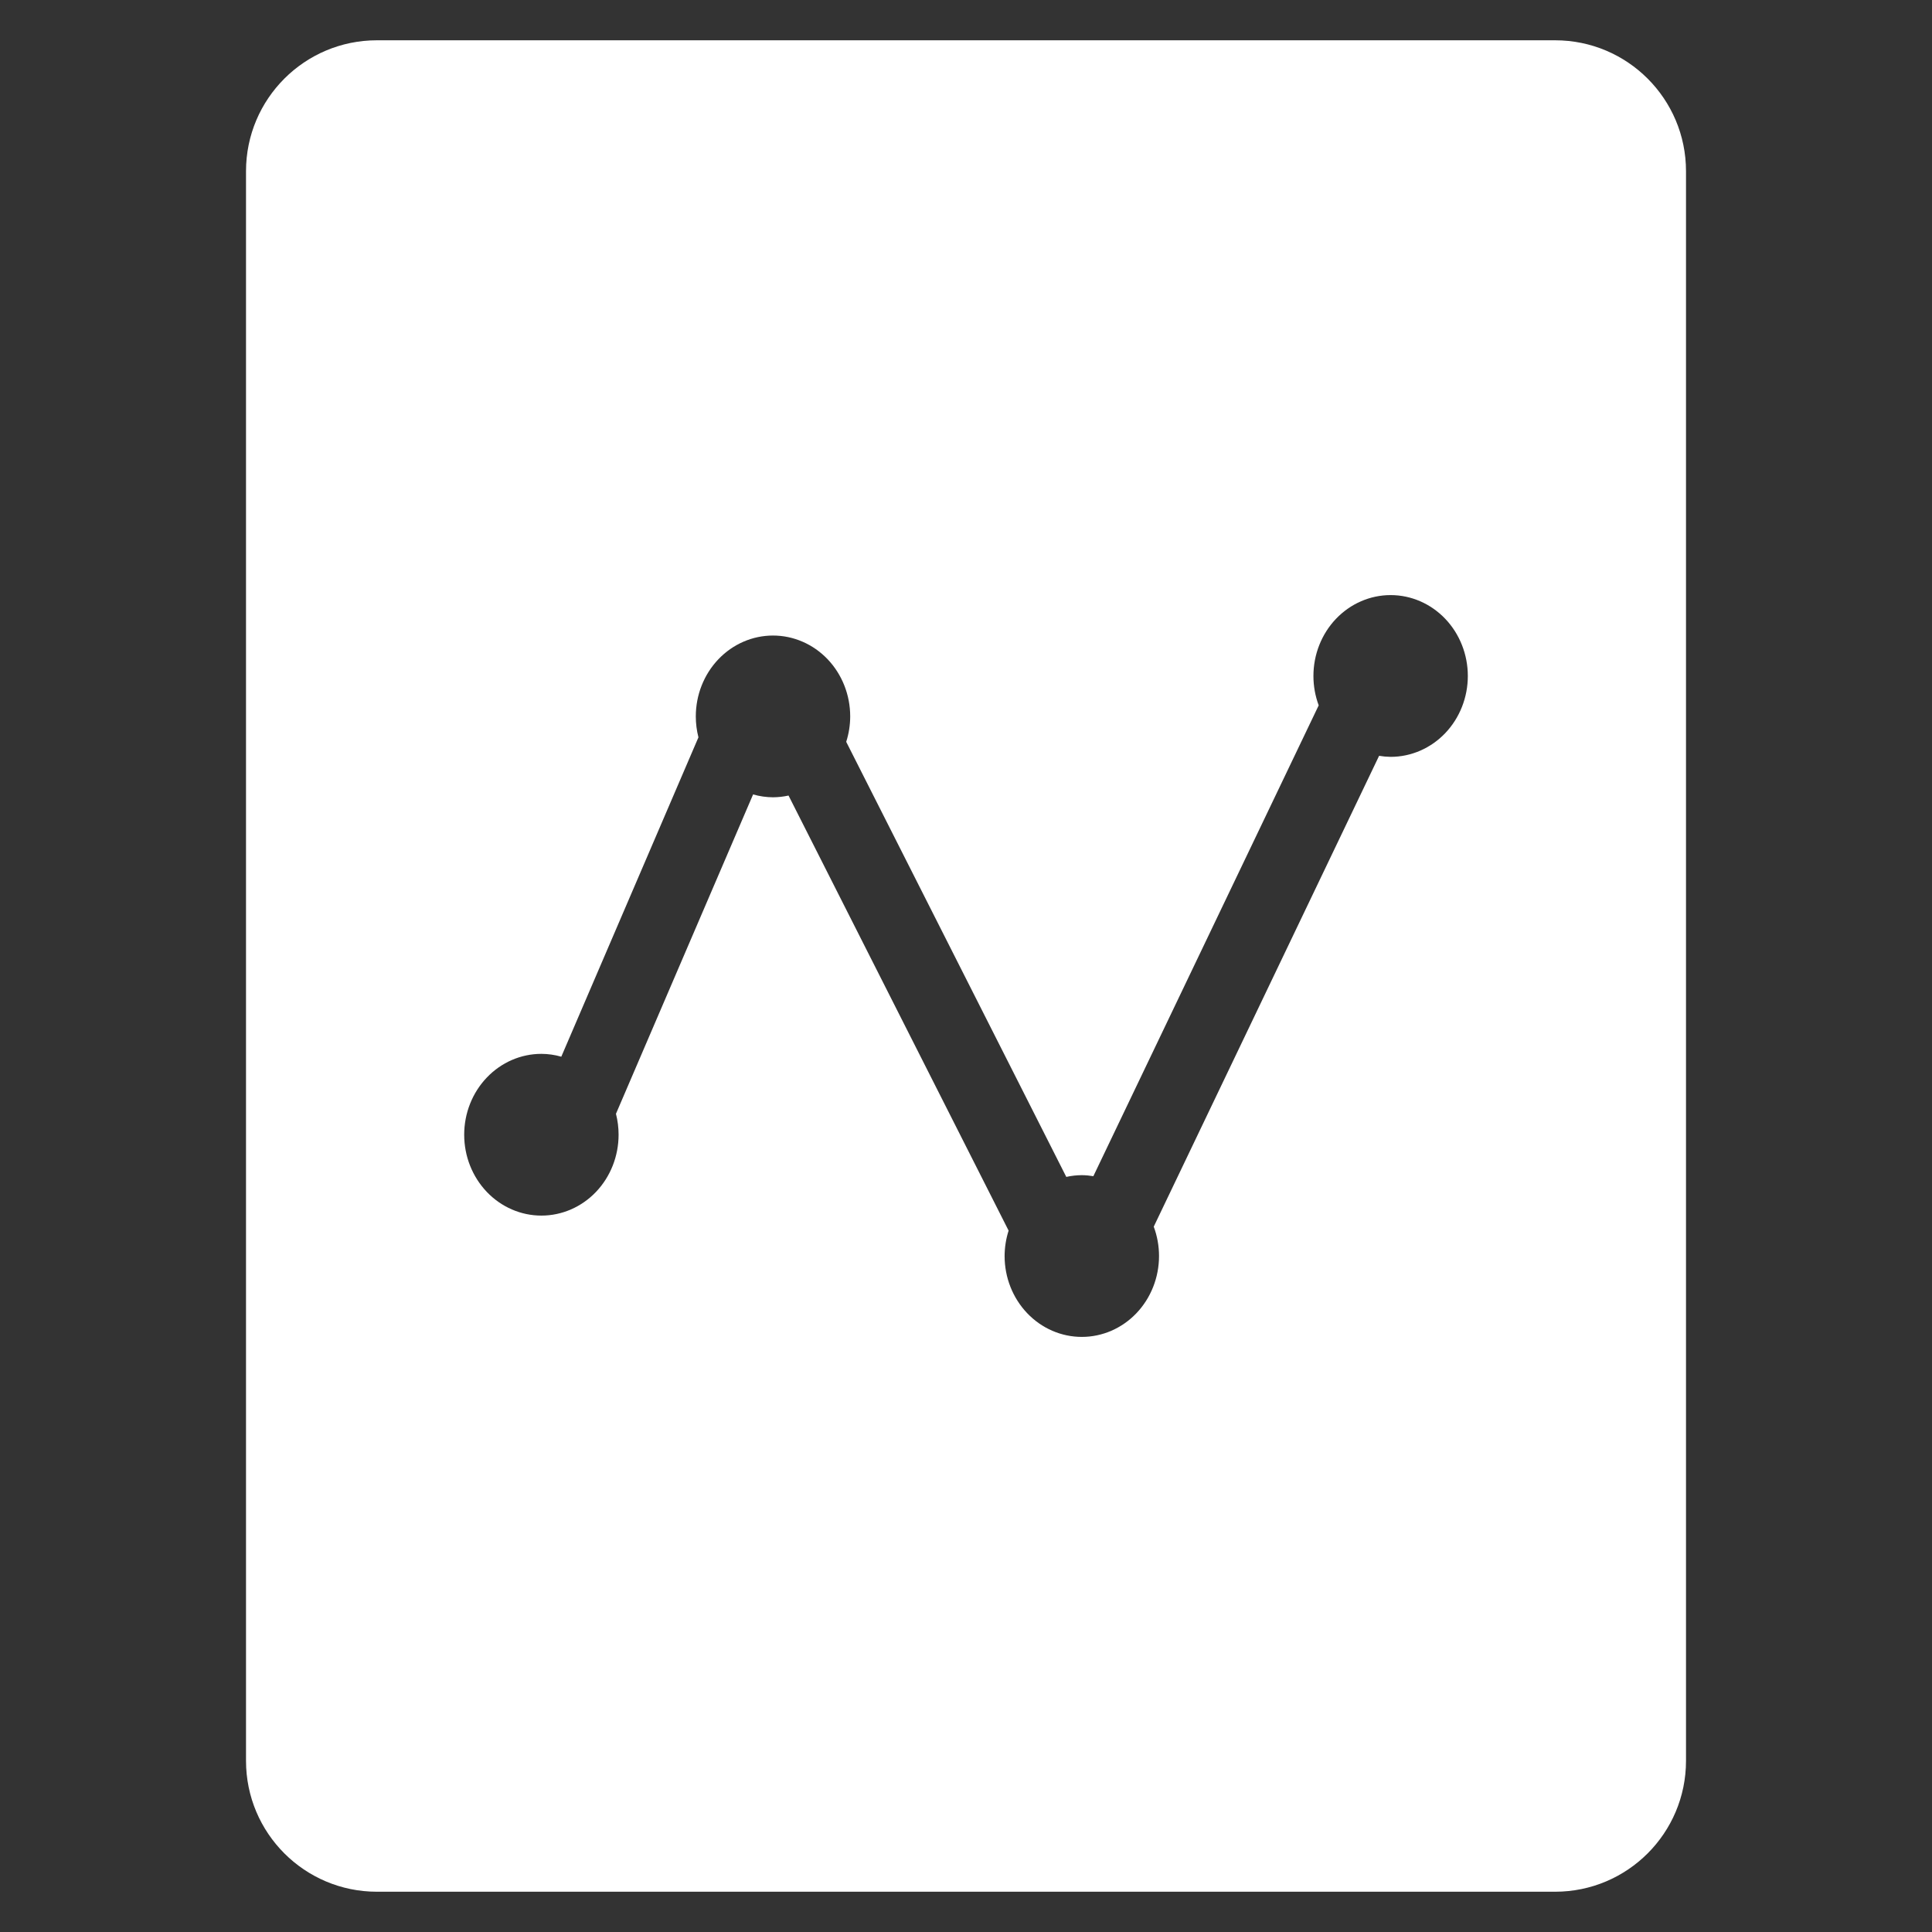 <svg width="110" height="110" viewBox="0 0 110 110" fill="none" xmlns="http://www.w3.org/2000/svg">
<rect x="0" y="0" width="110" height="110" fill="#333333" stroke="none"/>
<path fill-rule="evenodd" clip-rule="evenodd" d="M14.007 9.747C14.007 5.631 17.344 2.294 21.46 2.294H88.541C92.657 2.294 95.994 5.631 95.994 9.747V100.253C95.994 104.37 92.657 107.707 88.541 107.707H21.46C17.344 107.707 14.007 104.37 14.007 100.253V9.747ZM76.068 35.231C76.893 34.367 78.011 33.882 79.176 33.882C80.342 33.882 81.46 34.367 82.285 35.231C83.109 36.094 83.572 37.266 83.572 38.487C83.572 39.708 83.109 40.879 82.285 41.743C81.46 42.606 80.342 43.092 79.176 43.092C78.956 43.089 78.737 43.07 78.52 43.033L65.689 69.841C65.888 70.374 65.99 70.941 65.99 71.514C65.99 72.735 65.526 73.906 64.702 74.77C63.878 75.633 62.76 76.118 61.594 76.118C60.428 76.118 59.31 75.633 58.486 74.77C57.661 73.906 57.198 72.735 57.198 71.514C57.2 71.021 57.277 70.532 57.426 70.066L44.896 45.295C44.605 45.359 44.309 45.392 44.012 45.394C43.629 45.392 43.248 45.337 42.878 45.232L35.07 63.415C35.17 63.803 35.22 64.204 35.22 64.606C35.22 65.828 34.757 66.999 33.933 67.863C33.109 68.726 31.991 69.211 30.825 69.211C29.659 69.211 28.541 68.726 27.717 67.863C26.892 66.999 26.429 65.828 26.429 64.606C26.429 63.385 26.892 62.214 27.717 61.351C28.541 60.487 29.659 60.002 30.825 60.002C31.208 60.004 31.589 60.058 31.958 60.164L39.766 41.981C39.667 41.592 39.616 41.192 39.616 40.789C39.616 39.568 40.079 38.397 40.904 37.533C41.728 36.67 42.846 36.185 44.012 36.185C45.177 36.185 46.295 36.67 47.12 37.533C47.944 38.397 48.407 39.568 48.407 40.789C48.406 41.282 48.329 41.77 48.18 42.237L60.71 67.008C61.001 66.944 61.297 66.91 61.594 66.909C61.814 66.911 62.034 66.931 62.251 66.967L75.081 40.16C74.883 39.627 74.781 39.059 74.781 38.487C74.781 37.266 75.244 36.094 76.068 35.231Z" fill="white"/>
</svg>
